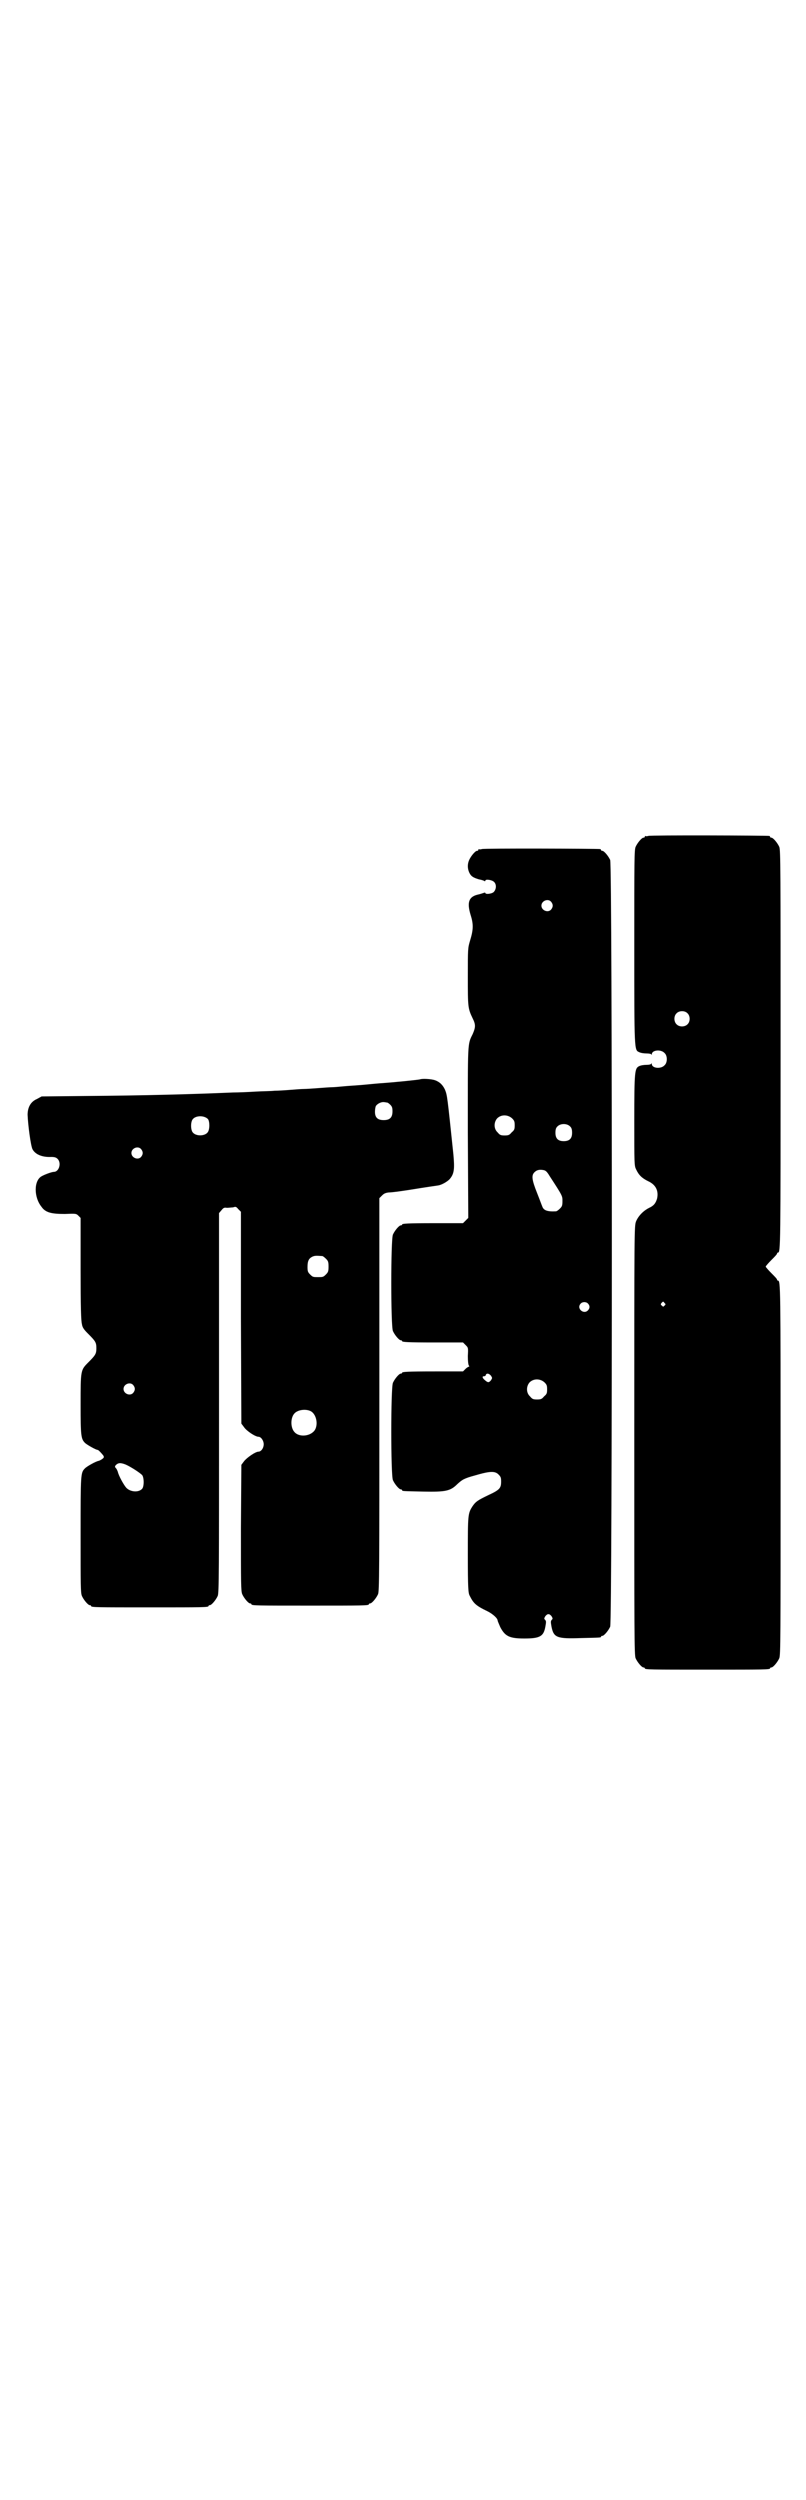 <?xml version="1.0" standalone="no"?>
<!DOCTYPE svg PUBLIC "-//W3C//DTD SVG 20010904//EN"
 "http://www.w3.org/TR/2001/REC-SVG-20010904/DTD/svg10.dtd">
<svg version="1.0" xmlns="http://www.w3.org/2000/svg"
 width="920pt" height="2850pt" viewBox="0 0 920 2850"
 preserveAspectRatio="xMidYMid meet">
<g transform="translate(0,2850) scale(0.5,-0.5)"
fill="#000000" stroke="none">
<path d="M1480 3794 c-3 -1 -6 -1 -7 0 0 0 -1 0 -1 -2 0 -1 -1 -2 -3 -2 -4 0
-14 -12 -18 -21 -3 -7 -3 -31 -3 -226 0 -240 0 -237 11 -242 4 -2 11 -3 17 -3
6 0 10 -1 11 -2 0 -2 1 -2 1 0 0 10 21 12 29 3 7 -6 7 -22 0 -28 -8 -9 -29 -7
-29 3 0 2 -1 2 -1 1 -1 -2 -5 -3 -11 -3 -6 0 -13 -1 -17 -3 -10 -5 -11 -11
-11 -125 0 -97 0 -102 4 -110 6 -13 13 -20 27 -27 18 -8 25 -22 21 -40 -3 -10
-7 -16 -18 -21 -14 -7 -25 -19 -30 -31 -4 -11 -4 -13 -4 -500 0 -442 0 -489 3
-496 4 -9 14 -21 18 -21 2 0 3 -1 3 -2 0 -3 13 -3 143 -3 130 0 143 0 143 3 0
1 1 2 3 2 4 0 14 12 18 21 3 7 3 48 3 426 0 421 0 435 -6 435 -1 0 -2 1 -2 2
0 2 -6 8 -13 15 -7 7 -13 14 -13 15 0 1 6 8 13 15 7 7 13 13 13 15 0 1 1 2 2
2 6 0 6 14 6 467 0 407 0 451 -3 458 -4 9 -14 21 -18 21 -2 0 -3 1 -3 2 0 1
-1 2 -2 2 -7 1 -272 2 -276 0z m89 -404 c7 -6 7 -19 1 -25 -6 -7 -19 -7 -25
-1 -7 6 -7 19 -1 25 6 7 19 7 25 1z m-52 -661 c3 -3 3 -3 0 -6 -3 -3 -3 -3 -6
0 -3 2 -3 3 -1 6 4 4 4 4 7 0z"/>
<path d="M1100 3764 c-3 -1 -6 -1 -7 0 0 0 -1 0 -1 -2 0 -1 -1 -2 -3 -2 -4 0
-14 -12 -18 -21 -4 -9 -4 -19 0 -28 4 -9 9 -12 22 -16 6 -1 12 -3 13 -4 1 -1
2 0 2 1 0 4 15 2 20 -3 6 -6 5 -17 -1 -23 -4 -4 -19 -6 -19 -2 0 1 -2 1 -4 0
-3 -1 -9 -3 -14 -4 -20 -5 -24 -18 -16 -45 7 -22 7 -34 -1 -60 -5 -17 -5 -18
-5 -82 0 -69 0 -72 11 -95 7 -14 7 -20 0 -36 -12 -24 -11 -16 -11 -225 l1
-194 -6 -6 -6 -6 -64 0 c-64 0 -75 -1 -75 -3 0 -1 -1 -2 -3 -2 -4 0 -14 -12
-18 -21 -5 -11 -5 -209 0 -220 4 -9 14 -21 18 -21 2 0 3 -1 3 -2 0 -2 11 -3
75 -3 l64 0 6 -6 c6 -6 6 -6 5 -25 0 -12 1 -19 2 -21 1 -2 2 -3 1 -3 -1 0 -5
-2 -8 -5 l-6 -6 -64 0 c-64 0 -75 -1 -75 -3 0 -1 -1 -2 -3 -2 -4 0 -14 -12
-18 -21 -5 -11 -5 -211 0 -222 4 -9 14 -21 18 -21 2 0 3 -1 3 -2 0 -2 1 -2 48
-3 51 -1 62 1 78 17 11 10 15 13 41 20 34 10 45 10 53 2 5 -5 6 -7 6 -16 0
-15 -3 -19 -29 -31 -25 -12 -29 -15 -36 -25 -11 -17 -11 -19 -11 -112 0 -75 1
-86 4 -92 9 -18 14 -23 41 -36 12 -6 23 -16 23 -21 0 -1 3 -8 6 -15 11 -21 21
-26 55 -26 36 0 44 5 48 27 2 11 2 13 -1 16 -2 2 -2 3 1 8 5 6 9 6 14 0 3 -5
3 -6 1 -8 -3 -3 -3 -5 -1 -16 5 -25 12 -28 68 -26 44 1 45 1 45 3 0 1 1 2 3 2
4 0 14 12 18 21 5 12 5 1736 0 1748 -4 9 -14 21 -18 21 -2 0 -3 1 -3 2 0 1 -1
2 -2 2 -7 1 -266 2 -270 0z m158 -120 c5 -6 5 -12 0 -18 -7 -8 -22 -2 -22 9 0
11 15 17 22 9z m-89 -494 c5 -5 6 -7 6 -16 0 -9 -1 -11 -7 -16 -5 -6 -7 -7
-16 -7 -9 0 -11 1 -16 7 -9 8 -9 23 -1 32 9 9 24 9 34 0z m133 -19 c3 -3 4 -7
4 -14 0 -13 -6 -19 -19 -19 -13 0 -19 6 -19 19 0 7 1 11 4 14 7 8 23 8 30 0z
m-47 -113 c30 -46 29 -45 29 -57 0 -10 -1 -12 -6 -17 -3 -3 -7 -6 -9 -6 -19
-1 -28 2 -31 11 -1 2 -6 16 -12 31 -12 30 -13 40 -6 47 5 5 11 7 21 5 5 -1 8
-4 14 -14z m87 -290 c5 -5 5 -11 0 -16 -10 -10 -27 5 -16 16 4 4 12 4 16 0z
m-221 -165 c3 -5 3 -5 0 -10 -5 -6 -7 -6 -14 0 -6 5 -7 9 -2 9 2 0 4 1 4 3 2
5 8 3 12 -2z m122 -15 c5 -5 6 -7 6 -16 0 -9 -1 -11 -7 -16 -5 -6 -7 -7 -16
-7 -9 0 -11 1 -16 7 -9 8 -9 23 -1 32 9 9 24 9 34 0z"/>
<path d="M959 3239 c-2 -1 -60 -7 -91 -9 -13 -1 -32 -3 -44 -4 -12 -1 -30 -2
-40 -3 -10 -1 -22 -2 -26 -2 -4 0 -18 -1 -31 -2 -13 -1 -28 -2 -33 -2 -5 0
-19 -1 -31 -2 -12 -1 -28 -2 -36 -2 -8 -1 -27 -1 -44 -2 -16 -1 -39 -2 -51 -2
-93 -4 -203 -7 -337 -8 l-100 -1 -11 -6 c-14 -6 -21 -19 -21 -36 1 -24 7 -69
11 -78 6 -12 22 -19 43 -18 7 0 11 -1 14 -4 10 -9 4 -30 -8 -30 -4 0 -19 -5
-28 -10 -18 -10 -18 -48 0 -70 9 -13 23 -16 53 -16 25 1 26 1 31 -4 l5 -5 0
-116 c0 -87 1 -119 3 -126 1 -8 5 -13 14 -22 17 -17 19 -20 19 -33 0 -13 -2
-16 -19 -33 -17 -17 -17 -18 -17 -96 0 -71 1 -78 10 -87 4 -4 25 -16 29 -16 2
0 10 -9 13 -13 2 -4 1 -5 -3 -8 -3 -2 -7 -4 -8 -4 -6 -1 -26 -12 -31 -17 -10
-10 -10 -12 -10 -152 0 -116 0 -132 3 -139 4 -9 14 -21 18 -21 2 0 3 -1 3 -2
0 -3 13 -3 134 -3 121 0 134 0 134 3 0 1 1 2 3 2 4 0 14 12 18 21 3 7 3 49 3
440 l0 433 6 7 c4 5 6 6 12 5 4 0 11 1 14 1 6 2 7 2 12 -4 l6 -6 0 -242 1
-241 6 -8 c6 -9 26 -22 33 -22 6 0 12 -9 12 -17 0 -9 -6 -17 -12 -17 -7 0 -27
-14 -33 -22 l-6 -8 -1 -144 c0 -127 0 -144 3 -151 4 -9 14 -21 18 -21 2 0 3
-1 3 -2 0 -3 13 -3 134 -3 121 0 134 0 134 3 0 1 1 2 3 2 4 0 14 12 18 21 3 7
3 50 3 455 l0 448 6 6 c4 4 7 6 15 7 8 0 37 4 73 10 6 1 33 5 40 6 8 1 22 9
27 15 10 12 11 23 8 56 -14 134 -14 134 -19 147 -5 11 -12 18 -23 22 -9 3 -29
4 -34 2z m-75 -53 c1 0 4 -2 7 -5 4 -4 5 -7 5 -15 0 -14 -6 -20 -20 -20 -14 0
-20 6 -20 19 0 5 1 11 2 13 3 5 12 10 19 9 2 0 5 -1 7 -1z m-409 -38 c4 -6 4
-24 -1 -30 -7 -9 -27 -9 -34 0 -5 6 -5 24 0 30 7 9 27 9 35 0z m-153 -68 c5
-6 5 -12 0 -18 -7 -8 -22 -2 -22 9 0 11 15 17 22 9z m414 -244 c1 0 5 -3 8 -6
5 -5 6 -7 6 -18 0 -11 -1 -13 -6 -18 -6 -6 -7 -6 -18 -6 -11 0 -12 0 -18 6 -5
5 -6 7 -6 17 0 14 3 20 12 24 5 2 8 2 22 1z m-432 -294 c5 -6 5 -12 0 -18 -7
-8 -22 -2 -22 9 0 11 15 17 22 9z m404 -59 c16 -7 20 -37 7 -48 -12 -11 -34
-11 -43 0 -9 10 -9 32 0 42 7 8 24 11 36 6z m-422 -122 c12 -5 35 -20 39 -25
4 -7 4 -24 0 -30 -8 -10 -28 -8 -37 2 -6 7 -17 27 -19 36 -1 3 -3 7 -4 8 -3 3
-3 4 -1 7 6 6 11 6 22 2z"/>
</g>
</svg>
